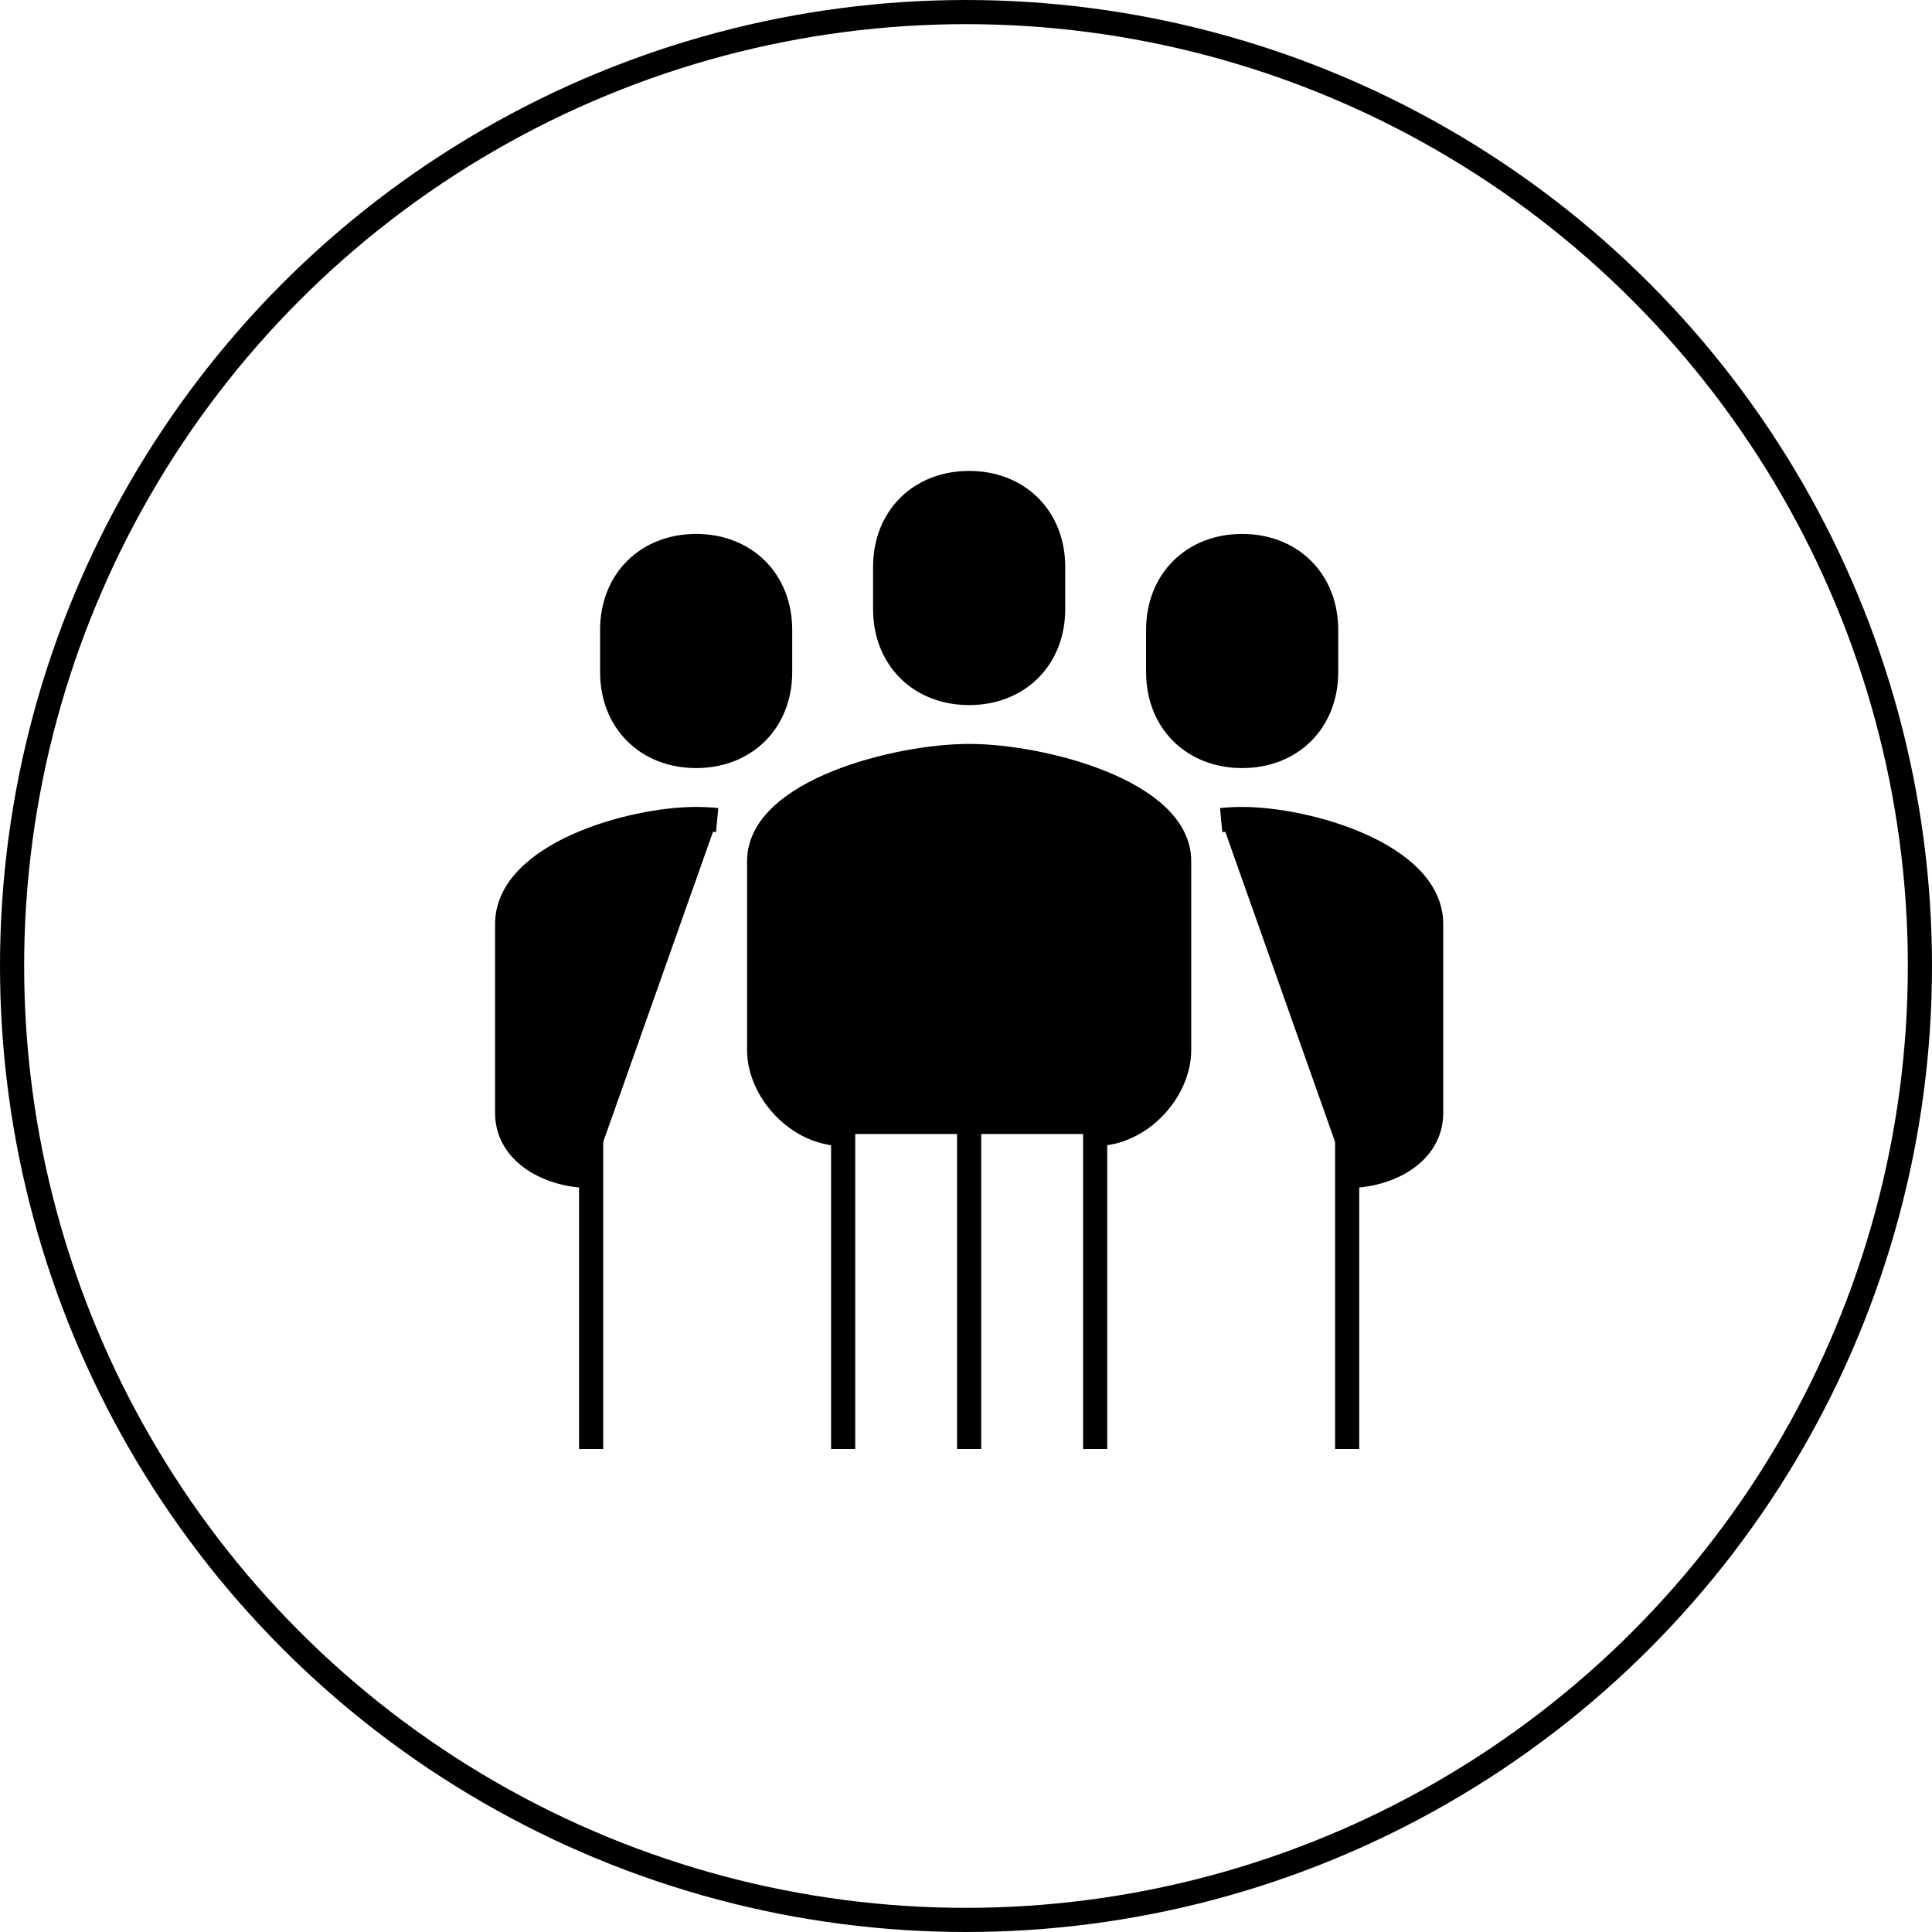 <svg xmlns="http://www.w3.org/2000/svg" width="80" height="80" viewBox="0 0 80 80">
    <g fill="none">
        <circle cx="40" cy="40" r="39.5" stroke="hsl(211, 53%, 56%)"/>
        <g stroke="hsl(211, 53%, 56%)">
            <path d="M24.348 26.957c1.879 0 3.478-1.787 3.478-3.479v-7.826c0-2.872-5.675-4.348-8.696-4.348-3.02 0-8.695 1.476-8.695 4.348v7.826c0 1.692 1.599 3.479 3.478 3.479M34.783 28.696c1.69 0 3.478-.918 3.478-2.609v-7.826c0-2.872-5.108-4.348-7.826-4.348-.27 0-.562.015-.87.044M19.13 8.696c2.027 0 3.479-1.42 3.479-3.479V3.478C22.609 1.42 21.157 0 19.13 0s-3.478 1.42-3.478 3.478v1.74c0 2.058 1.451 3.478 3.478 3.478zM34.783 40L34.783 20M24.348 40L24.348 17.391M13.913 17.391L13.913 40M19.13 26.087L19.13 40M30.435 11.304c2.027 0 3.478-1.42 3.478-3.478V6.087c0-2.058-1.451-3.478-3.478-3.478s-3.478 1.42-3.478 3.478v1.74c0 2.057 1.45 3.477 3.478 3.477zM3.478 28.696C1.787 28.696 0 27.778 0 26.087v-7.826c0-2.872 5.108-4.348 7.826-4.348.27 0 .562.015.87.044M3.478 40L3.478 20M7.826 11.304c-2.027 0-3.478-1.42-3.478-3.478V6.087c0-2.058 1.451-3.478 3.478-3.478s3.478 1.42 3.478 3.478v1.74c0 2.057-1.451 3.477-3.478 3.477z" transform="translate(21 20)" fill="hsl(211, 53%, 56%)"/>
        </g>
    </g>
</svg>
